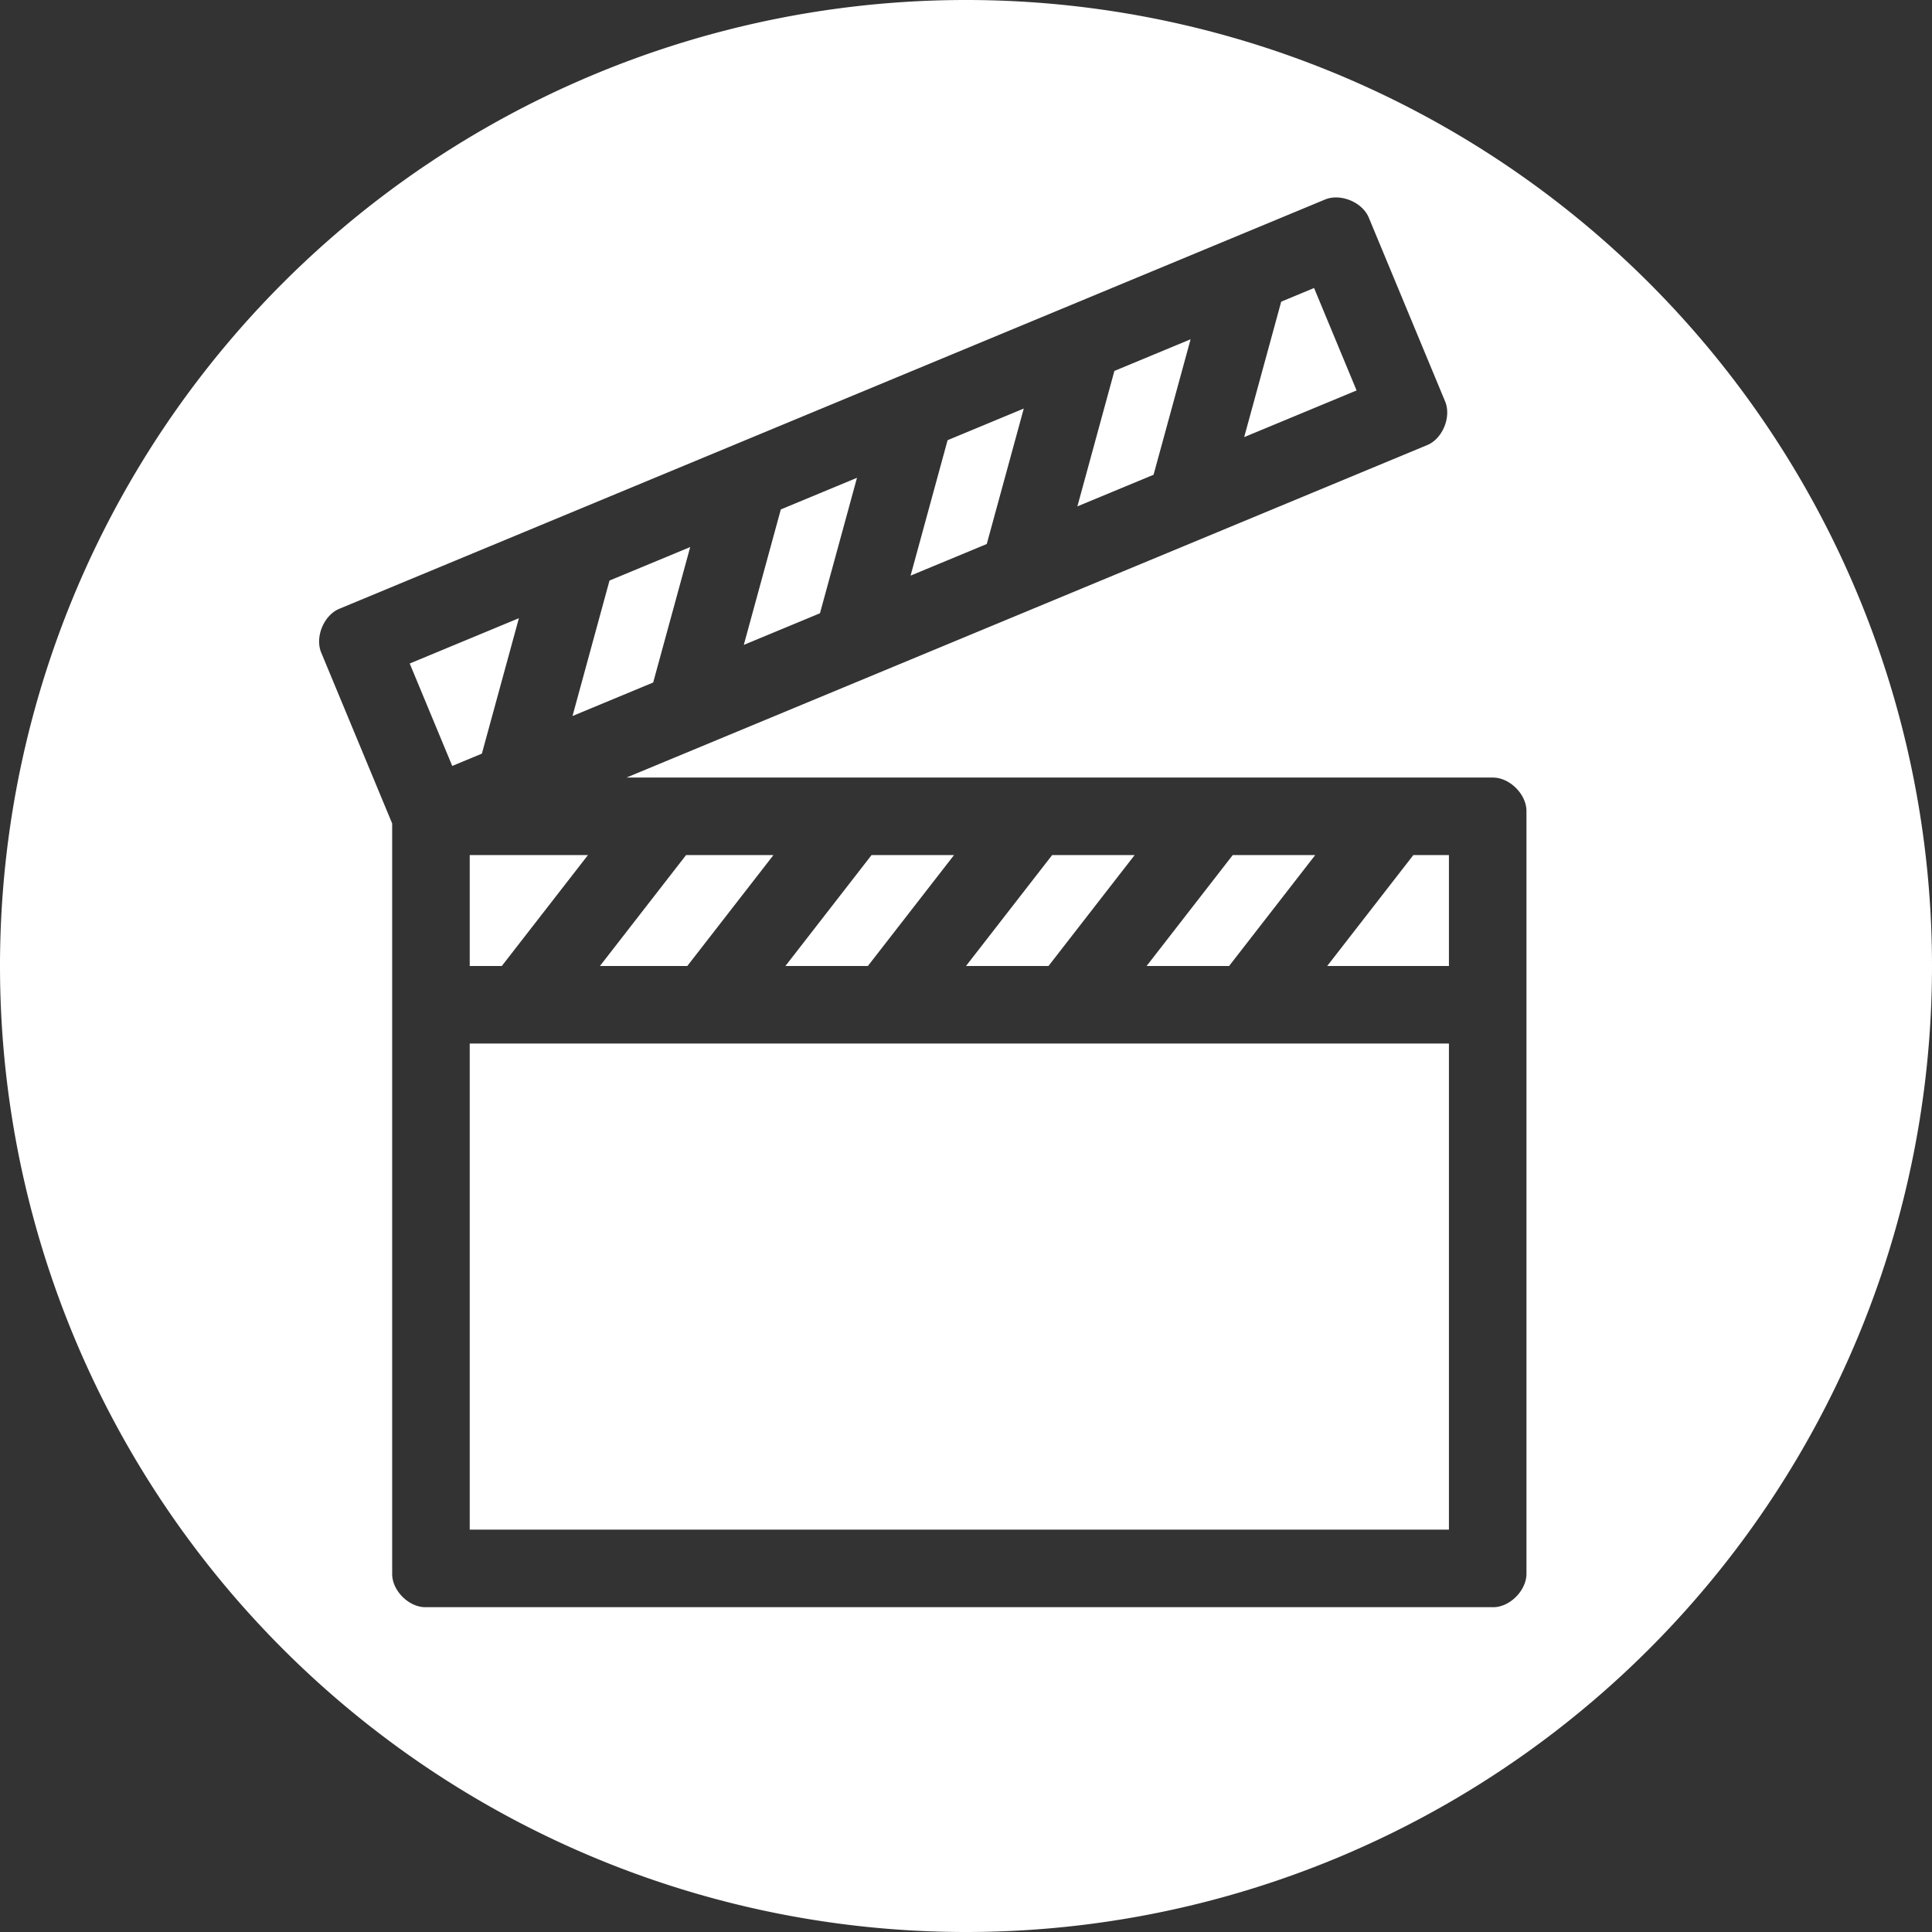 <?xml version="1.0" encoding="UTF-8" standalone="no"?>
<!-- Created with Inkscape (http://www.inkscape.org/) -->

<svg
   version="1.1"
   id="svg2"
   width="290.84"
   height="290.84"
   viewBox="0 0 290.84 290.84"
   sodipodi:docname="peliculero-circulo-blanco.svg"
   inkscape:version="1.1 (c68e22c387, 2021-05-23)"
   xmlns:inkscape="http://www.inkscape.org/namespaces/inkscape"
   xmlns:sodipodi="http://sodipodi.sourceforge.net/DTD/sodipodi-0.dtd"
   xmlns="http://www.w3.org/2000/svg"
   xmlns:svg="http://www.w3.org/2000/svg">
  <rect x="0" y="0" width="290.84" height="290.84" fill="#333333" stroke="none"/>
  <defs
     id="defs6">
    <inkscape:path-effect
       effect="powerstroke"
       id="path-effect17280"
       is_visible="true"
       lpeversion="1"
       offset_points="3,18.868"
       not_jump="false"
       sort_points="true"
       interpolator_type="CubicBezierJohan"
       interpolator_beta="0.2"
       start_linecap_type="zerowidth"
       linejoin_type="extrp_arc"
       miter_limit="4"
       scale_width="1"
       end_linecap_type="zerowidth" />
    <inkscape:path-effect
       effect="powerstroke"
       id="path-effect17276"
       is_visible="true"
       lpeversion="1"
       offset_points="4,18.868"
       not_jump="false"
       sort_points="true"
       interpolator_type="CubicBezierJohan"
       interpolator_beta="0.2"
       start_linecap_type="zerowidth"
       linejoin_type="extrp_arc"
       miter_limit="4"
       scale_width="1"
       end_linecap_type="zerowidth" />
    <inkscape:path-effect
       effect="fill_between_strokes"
       id="path-effect12197"
       is_visible="true"
       lpeversion="1"
       linkedpath=""
       secondpath=""
       reversesecond="false"
       join="true"
       close="true" />
    <inkscape:path-effect
       effect="fill_between_strokes"
       id="path-effect10894"
       is_visible="true"
       lpeversion="1"
       linkedpath=""
       secondpath=""
       reversesecond="false"
       join="true"
       close="true" />
    <inkscape:path-effect
       effect="fill_between_strokes"
       id="path-effect10863"
       is_visible="true"
       lpeversion="1"
       linkedpath=""
       secondpath=""
       reversesecond="false"
       join="true"
       close="true" />
    <inkscape:path-effect
       effect="powerstroke"
       id="path-effect8277"
       is_visible="true"
       lpeversion="1"
       offset_points="3,18.868"
       not_jump="false"
       sort_points="true"
       interpolator_type="CubicBezierJohan"
       interpolator_beta="0.2"
       start_linecap_type="zerowidth"
       linejoin_type="extrp_arc"
       miter_limit="4"
       scale_width="1"
       end_linecap_type="zerowidth" />
    <inkscape:path-effect
       effect="powerstroke"
       id="path-effect8207"
       is_visible="true"
       lpeversion="1"
       offset_points="4,18.868"
       not_jump="false"
       sort_points="true"
       interpolator_type="CubicBezierJohan"
       interpolator_beta="0.2"
       start_linecap_type="zerowidth"
       linejoin_type="extrp_arc"
       miter_limit="4"
       scale_width="1"
       end_linecap_type="zerowidth" />
    <inkscape:path-effect
       effect="powerstroke"
       id="path-effect8203"
       is_visible="true"
       lpeversion="1"
       offset_points="4,18.868"
       not_jump="false"
       sort_points="true"
       interpolator_type="CubicBezierJohan"
       interpolator_beta="0.2"
       start_linecap_type="zerowidth"
       linejoin_type="extrp_arc"
       miter_limit="4"
       scale_width="1"
       end_linecap_type="zerowidth" />
  </defs>
  <sodipodi:namedview
     id="namedview4"
     pagecolor="#ffffff"
     bordercolor="#cccccc"
     borderopacity="1"
     inkscape:pageshadow="0"
     inkscape:pageopacity="0"
     inkscape:pagecheckerboard="true"
     showgrid="false"
     showguides="true"
     inkscape:guide-bbox="true"
     inkscape:snap-bbox="true"
     inkscape:bbox-paths="true"
     inkscape:bbox-nodes="true"
     inkscape:snap-bbox-edge-midpoints="true"
     inkscape:snap-bbox-midpoints="true"
     inkscape:object-paths="true"
     inkscape:snap-intersection-paths="true"
     inkscape:snap-midpoints="true"
     inkscape:snap-smooth-nodes="true"
     inkscape:snap-object-midpoints="true"
     inkscape:snap-center="true"
     inkscape:snap-text-baseline="true"
     inkscape:snap-page="true"
     inkscape:snap-global="true"
     inkscape:zoom="2"
     inkscape:cx="78.25"
     inkscape:cy="172.75"
     inkscape:window-width="1920"
     inkscape:window-height="1009"
     inkscape:window-x="-8"
     inkscape:window-y="-8"
     inkscape:window-maximized="1"
     inkscape:current-layer="g8">
    <sodipodi:guide
       position="0,290.84"
       orientation="1,0"
       id="guide17097" />
    <sodipodi:guide
       position="34,290.84"
       orientation="0,-1"
       id="guide17099" />
    <sodipodi:guide
       position="290.84,0"
       orientation="0,-1"
       id="guide17101" />
    <sodipodi:guide
       position="290.84,127.34"
       orientation="1,0"
       id="guide17103" />
    <sodipodi:guide
       position="145.42,290.84"
       orientation="1,0"
       id="guide17105" />
    <sodipodi:guide
       position="290.84,145.42"
       orientation="0,-1"
       id="guide17107" />
  </sodipodi:namedview>
  <g
     inkscape:groupmode="layer"
     inkscape:label="Image"
     id="g8">
    <path
       id="path16923"
       style="fill:#ffffff;fill-opacity:1;fill-rule:evenodd;stroke:none;stroke-width:29.983;stroke-linecap:round;stroke-linejoin:round;stroke-dashoffset:4.6;stroke-opacity:1;paint-order:markers stroke fill"
       d="M 145.42 0 A 145.42 145.42 0 0 0 0 145.42 A 145.42 145.42 0 0 0 145.42 290.84 A 145.42 145.42 0 0 0 290.84 145.42 A 145.42 145.42 0 0 0 145.42 0 z M 201.342 29.727 C 203.296 29.811 205.33 31.014 206.055 32.76 L 217.543 60.426 C 218.276 62.191 217.687 64.47 216.387 65.898 C 215.953 66.375 215.44 66.758 214.871 66.994 L 94.309 117.053 L 224.75 117.053 C 227.271 117.053 229.791 119.573 229.791 122.094 L 229.791 150.461 L 229.791 236.9 C 229.791 238.812 228.374 240.691 226.625 241.512 C 226.042 241.785 225.423 241.943 224.807 241.943 L 64.025 241.943 C 61.532 241.943 59.037 239.449 59.037 236.955 L 59.037 145.42 L 59.037 123.967 L 48.354 98.238 C 47.387 95.91 48.748 92.615 51.076 91.648 L 199.465 30.037 C 200.047 29.795 200.69 29.699 201.342 29.727 z M 197.818 43.357 L 192.869 45.414 L 187.297 65.803 L 204.219 58.777 L 197.818 43.357 z M 179.229 51.076 L 167.758 55.84 L 162.188 76.229 L 173.656 71.469 L 179.229 51.076 z M 154.117 61.502 L 142.648 66.266 L 137.078 86.654 L 148.545 81.895 L 154.117 61.502 z M 129.01 71.928 L 117.543 76.689 L 111.971 97.08 L 123.436 92.32 L 129.01 71.928 z M 103.902 82.354 L 91.754 87.396 L 86.184 107.789 L 98.328 102.744 L 103.902 82.354 z M 78.115 93.061 L 61.678 99.885 L 68.08 115.305 L 72.541 113.451 L 78.115 93.061 z M 70.711 128.725 L 70.711 145.42 L 75.541 145.42 L 88.508 128.725 L 70.711 128.725 z M 103.277 128.725 L 90.312 145.42 L 103.465 145.42 L 116.43 128.725 L 103.277 128.725 z M 131.199 128.725 L 118.234 145.42 L 130.648 145.42 L 143.615 128.725 L 131.199 128.725 z M 158.385 128.725 L 145.42 145.42 L 157.838 145.42 L 170.803 128.725 L 158.385 128.725 z M 185.572 128.725 L 172.607 145.42 L 185.025 145.42 L 197.99 128.725 L 185.572 128.725 z M 212.76 128.725 L 199.795 145.42 L 218.119 145.42 L 218.119 128.725 L 212.76 128.725 z M 70.711 157.092 L 70.711 230.27 L 218.119 230.27 L 218.119 157.092 L 70.711 157.092 z " />
    <path
       id="path1307-2"
       style="fill:#40a555;fill-opacity:1;stroke:#d2c827;stroke-width:1px;stroke-linecap:butt;stroke-linejoin:miter;stroke-opacity:1"
       d="m -725.271,-98.418 v 38.928 125.609 c 0,3.422 3.422,6.844 6.844,6.844 h 220.633 c 0.846,0 1.696,-0.215 2.496,-0.59 2.4,-1.126 4.346,-3.705 4.346,-6.328 v -118.617 -38.928 c 0,-3.459 -3.458,-6.918 -6.918,-6.918 z m 16.02,16.018 h 24.422 l -17.793,22.91 h -6.629 z m 44.689,0 h 18.049 l -17.793,22.91 h -18.047 z m 38.316,0 h 17.037 l -17.793,22.91 h -17.035 z m 37.305,0 h 17.041 l -17.793,22.91 h -17.039 z m 37.309,0 h 17.041 l -17.793,22.91 h -17.039 z m 37.309,0 h 7.354 v 22.91 h -25.145 z m -194.928,38.928 h 202.281 V 56.945 h -202.281 z" />
    <path
       id="path1307-2-2"
       style="fill:#40a555;fill-opacity:1;stroke:#d2c827;stroke-width:1px;stroke-linecap:butt;stroke-linejoin:miter;stroke-opacity:1"
       d="m -762.201,-340.242 0,41.184 c 0,3.422 3.422,6.844 6.844,6.844 h 220.633 c 0.846,0 1.696,-0.215 2.496,-0.59 2.4,-1.126 4.346,-3.705 4.346,-6.328 v -41.109 c 0,-3.459 -3.458,-6.918 -6.918,-6.918 l -220.482,0 c -3.459,0 -6.918,3.459 -6.918,6.918 z m 16.02,9.1 h 24.422 l -17.793,22.91 h -6.629 z m 44.689,0 h 18.049 l -17.793,22.91 h -18.047 z m 38.316,0 h 17.037 l -17.793,22.91 h -17.035 z m 37.305,0 h 17.041 l -17.793,22.91 h -17.039 z m 37.309,0 h 17.041 l -17.793,22.91 h -17.039 z m 37.309,0 h 7.354 v 22.91 h -25.145 z"
       sodipodi:nodetypes="ccsssccscccccccccccccccccccccccccccccccc" />
    <path
       id="path1307-8"
       style="fill:#40a555;fill-opacity:1;stroke:#d2c827;stroke-width:1px;stroke-linecap:butt;stroke-linejoin:miter;stroke-opacity:1"
       d="m 498.388,-83.769 v 38.928 125.609 c 0,3.422 3.422,6.844 6.844,6.844 h 220.633 c 0.846,0 1.696,-0.215 2.496,-0.59 2.4,-1.126 4.346,-3.705 4.346,-6.328 v -118.617 -38.928 c 0,-3.459 -3.458,-6.918 -6.918,-6.918 z m 16.02,16.018 h 24.422 l -17.793,22.91 h -6.629 z m 44.689,0 h 18.049 l -17.793,22.91 h -18.047 z m 38.316,0 h 17.037 l -17.793,22.91 h -17.035 z m 37.305,0 H 651.759 l -17.793,22.91 h -17.039 z m 37.309,0 h 17.041 l -17.793,22.91 h -17.039 z m 37.309,0 h 7.354 v 22.91 h -25.145 z m -194.928,38.928 H 716.689 V 71.594 H 514.407 Z" />
    <path
       id="path1307-2-2-3-9"
       style="fill:#40a555;fill-opacity:1;stroke:#d2c827;stroke-width:1px;stroke-linecap:butt;stroke-linejoin:miter;stroke-opacity:1"
       d="m 483.727,-109.588 15.793,38.035 c 1.312,3.16 5.785,5.008 8.945,3.696 l 203.766,-84.606 c 0.781,-0.324 1.484,-0.848 2.079,-1.502 1.785,-1.96 2.593,-5.088 1.587,-7.511 l -15.764,-37.967 c -1.327,-3.195 -5.847,-5.063 -9.042,-3.736 l -203.627,84.548 c -3.195,1.326 -5.063,5.847 -3.736,9.042 z m 18.284,2.261 22.555,-9.365 -7.647,27.982 -6.122,2.542 z m 41.273,-17.137 16.669,-6.921 -7.647,27.982 -16.667,6.92 z m 35.387,-14.693 15.735,-6.533 -7.647,27.982 -15.733,6.532 z m 34.453,-14.305 15.738,-6.535 -7.647,27.982 -15.736,6.534 z m 34.456,-14.307 15.738,-6.535 -7.647,27.982 -15.736,6.534 z m 34.456,-14.307 6.791,-2.82 8.785,21.159 -23.222,9.642 z"
       sodipodi:nodetypes="ccsssccscccccccccccccccccccccccccccccccc" />
    <path
       style="fill:none;fill-rule:nonzero;stroke:none;stroke-width:1px;stroke-linecap:butt;stroke-linejoin:miter;stroke-opacity:1"
       d="m 70.643,274.822 c 0,-28.256 0,-70.835 0,-120.477 38.564,0 101.314,0 164.546,0 0,22.222 0,63.311 0,101.609 -75.707,0 -140.788,0 -183.414,0 z m -18.868,18.868 c 46.128,0 118.552,0 202.282,0 h 18.868 v -18.868 c 0,-43.496 0,-91.42 0,-139.345 v -18.868 h -18.868 c -69.57,0 -139.141,0 -202.282,0 h -18.868 v 18.868 c 0,57.679 0,107.569 0,139.345 z"
       id="path8205"
       inkscape:original-d="M 51.774723,274.82176 V 135.47684 H 254.05662 v 139.34492 z"
       inkscape:path-effect="#path-effect8207" />
    <path
       style="fill:none;fill-rule:nonzero;stroke:none;stroke-width:1px;stroke-linecap:butt;stroke-linejoin:miter;stroke-opacity:1"
       d="m 70.409,277.78 c 2.312,-14.565 6.285,-39.596 10.725,-67.572 l -33.545,8.605 c 0.65,0.838 1.313,1.694 1.983,2.558 -6.515,19.706 -12.203,36.91 -15.713,47.529 z m -0.72,2.965 c 4.067,-12.302 11.056,-33.443 18.868,-57.072 l 3.155,-9.543 -6.159,-7.942 c -2.642,-3.406 -5.501,-7.094 -8.143,-10.5 l -26.712,-34.445 -6.833,43.05 c -4.441,27.976 -8.413,53.007 -10.725,67.572 z"
       id="path8275"
       inkscape:original-d="M 51.774723,274.82176 62.5,207.25 l 8.142623,10.5 z"
       inkscape:path-effect="#path-effect8277" />
    <circle
       style="fill:#ffffff;fill-opacity:1;fill-rule:evenodd;stroke:none;stroke-width:29.983;stroke-linecap:round;stroke-linejoin:round;stroke-dashoffset:4.6;stroke-opacity:1;paint-order:markers stroke fill"
       id="path16923-7"
       cx="-300"
       cy="144.343"
       r="145.42" />
    <path
       id="path1307-3"
       style="fill:#000000;fill-opacity:1;stroke:none;stroke-width:0.633px;stroke-linecap:butt;stroke-linejoin:miter;stroke-opacity:1"
       d="m -245.811,52.237 c -0.565,-0.024 -1.123,0.059 -1.628,0.269 l -128.811,53.483 c -2.021,0.839 -3.203,3.7 -2.364,5.72 l 9.274,22.334 v 18.623 79.458 c 0,2.164 2.165,4.329 4.329,4.329 h 139.568 c 0.535,0 1.073,-0.136 1.579,-0.373 1.518,-0.712 2.749,-2.344 2.749,-4.003 v -75.035 -24.625 c 0,-2.188 -2.188,-4.376 -4.376,-4.376 H -338.722 l 104.656,-43.454 c 0.494,-0.205 0.938,-0.537 1.315,-0.95 1.129,-1.24 1.641,-3.218 1.004,-4.751 l -9.973,-24.017 c -0.629,-1.516 -2.395,-2.56 -4.091,-2.633 z m -3.059,11.834 5.557,13.386 -14.69,6.098 4.837,-17.7 z m -16.137,6.7 -4.837,17.701 -9.955,4.133 4.836,-17.7 z m -21.797,9.05 -4.837,17.701 -9.955,4.133 4.836,-17.7 z m -21.796,9.05 -4.838,17.701 -9.952,4.133 4.837,-17.701 z m -21.794,9.05 -4.838,17.7 -10.543,4.379 4.836,-17.701 z m -22.385,9.295 -4.838,17.7 -3.872,1.609 -5.559,-13.386 z m -6.427,30.958 h 15.449 l -11.256,14.493 h -4.193 z m 28.27,0 h 11.417 l -11.256,14.493 h -11.416 z m 24.238,0 h 10.777 l -11.255,14.493 h -10.776 z m 23.598,0 h 10.78 l -11.256,14.493 h -10.779 z m 23.601,0 h 10.78 l -11.256,14.493 h -10.779 z m 23.601,0 h 4.652 v 14.493 h -15.906 z m -123.308,24.625 h 127.959 v 63.523 h -127.959 z" />
    <path
       style="fill:none;fill-rule:nonzero;stroke:none;stroke-width:1px;stroke-linecap:butt;stroke-linejoin:miter;stroke-opacity:1"
       d="m -374.777,273.745 c 0,-28.256 0,-70.835 0,-120.477 38.564,0 101.314,0 164.546,0 0,22.222 0,63.311 0,101.609 -75.707,0 -140.788,0 -183.414,0 z m -18.868,18.868 c 46.128,0 118.552,0 202.282,0 h 18.868 v -18.868 c 0,-43.496 0,-91.42 0,-139.345 v -18.868 h -18.868 c -69.57,0 -139.141,0 -202.282,0 h -18.868 v 18.868 c 0,57.679 0,107.569 0,139.345 z"
       id="path8205-6"
       inkscape:original-d="M -393.6454,273.74483 V 134.39991 h 202.2819 v 139.34492 z"
       inkscape:path-effect="#path-effect17276" />
    <path
       style="fill:none;fill-rule:nonzero;stroke:none;stroke-width:1px;stroke-linecap:butt;stroke-linejoin:miter;stroke-opacity:1"
       d="m -375.011,276.703 c 2.312,-14.565 6.285,-39.596 10.725,-67.572 l -33.545,8.605 c 0.65,0.838 1.313,1.694 1.983,2.558 -6.515,19.706 -12.203,36.91 -15.713,47.529 z m -0.72,2.965 c 4.067,-12.302 11.056,-33.443 18.868,-57.072 l 3.155,-9.543 -6.159,-7.942 c -2.642,-3.406 -5.501,-7.094 -8.143,-10.5 l -26.712,-34.445 -6.833,43.05 c -4.441,27.976 -8.413,53.007 -10.725,67.572 z"
       id="path8275-0"
       inkscape:original-d="m -393.6454,273.74483 10.72528,-67.57176 8.14262,10.5 z"
       inkscape:path-effect="#path-effect17280" />
  </g>
</svg>
